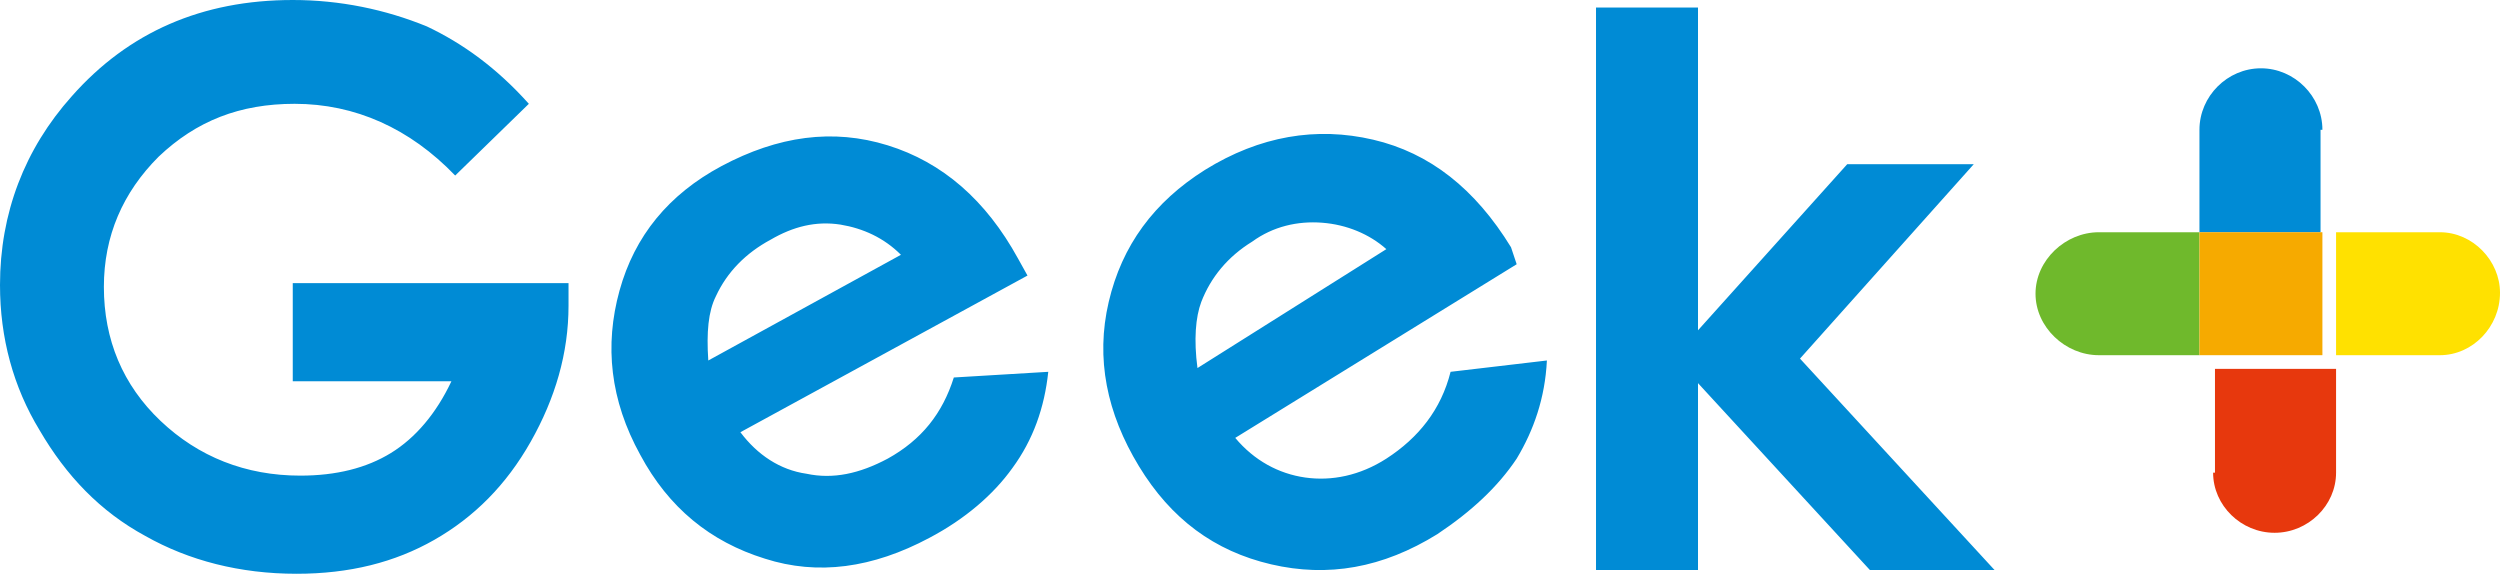<?xml version="1.0" encoding="UTF-8"?>
<svg width="183px" height="42px" viewBox="0 0 183 42" version="1.1" xmlns="http://www.w3.org/2000/svg" xmlns:xlink="http://www.w3.org/1999/xlink">
    <title>geek+全</title>
    <g id="首页-网页" stroke="none" stroke-width="1" fill="none" fill-rule="evenodd">
        <g id="首页-添加合作伙伴" transform="translate(-1023, -3471)" fill-rule="nonzero">
            <g id="geek+全" transform="translate(1023, 3471)">
                <path d="M153.636,17 C151.182,17 149,19.045 149,21.5 C149,23.955 151.182,26 153.636,26 L161,26 L161,17 L153.636,17 Z" id="路径" fill="#6FB92C"></path>
                <path d="M178.6,17 L171,17 L171,26 L178.6,26 C181,26 183,23.923 183,21.431 C183,19.077 181,17 178.6,17 L178.6,17 Z" id="路径" fill="#FFE100"></path>
                <path d="M170,9.5 C170,7.045 167.955,5 165.5,5 C163.045,5 161,7.045 161,9.5 L161,17 L169.864,17 L169.864,9.5 L170,9.5 Z" id="路径" fill="#008BD5"></path>
                <path d="M162,34.6 C162,37 164.045,39 166.5,39 C168.955,39 171,37 171,34.6 L171,27 L162.136,27 L162.136,34.6 L162,34.6 Z" id="路径" fill="#E7380D"></path>
                <polygon id="路径" fill="#F6AA00" points="161 17 170 17 170 26 161 26"></polygon>
                <path d="M38.712,7.599 L33.32,12.849 C30.002,9.395 25.992,7.599 21.568,7.599 C17.559,7.599 14.379,8.842 11.614,11.467 C8.987,14.092 7.604,17.27 7.604,21 C7.604,24.868 8.987,28.184 11.752,30.809 C14.517,33.434 17.973,34.816 21.983,34.816 C24.61,34.816 26.822,34.263 28.619,33.158 C30.417,32.053 31.938,30.257 33.044,27.908 L21.43,27.908 L21.43,20.724 L41.616,20.724 L41.616,22.382 C41.616,25.836 40.648,29.151 38.85,32.329 C37.053,35.507 34.703,37.855 31.799,39.513 C28.896,41.171 25.578,42 21.706,42 C17.559,42 13.826,41.033 10.646,39.237 C7.328,37.441 4.839,34.816 2.903,31.5 C0.968,28.322 0,24.73 0,20.862 C0,15.612 1.797,10.914 5.254,7.046 C9.402,2.349 14.794,0 21.43,0 C24.886,0 28.205,0.691 31.246,1.934 C33.873,3.178 36.362,4.974 38.712,7.599 Z M75.212,20.171 L54.197,31.638 C55.441,33.296 57.1,34.401 59.036,34.678 C60.972,35.092 62.907,34.678 64.981,33.572 C67.47,32.191 68.991,30.257 69.82,27.632 L76.733,27.217 C76.456,29.842 75.627,32.191 74.106,34.263 C72.723,36.197 70.65,37.993 68.023,39.375 C63.875,41.586 59.866,42.138 55.994,40.895 C51.985,39.651 48.943,37.164 46.869,33.296 C44.657,29.289 44.242,25.283 45.348,21.276 C46.455,17.27 48.943,14.23 52.814,12.158 C56.962,9.947 60.972,9.395 64.981,10.638 C68.991,11.882 72.17,14.645 74.521,18.928 L75.212,20.171 L75.212,20.171 Z M65.949,18.651 C64.705,17.408 63.184,16.717 61.525,16.441 C59.727,16.164 58.068,16.579 56.409,17.546 C54.612,18.513 53.229,19.895 52.4,21.691 C51.847,22.796 51.708,24.316 51.847,26.388 L65.949,18.651 Z M111.021,19.342 L90.42,32.053 C91.803,33.711 93.6,34.678 95.536,34.954 C97.472,35.23 99.545,34.816 101.481,33.572 C103.831,32.053 105.491,29.98 106.182,27.217 L113.233,26.388 C113.095,29.151 112.265,31.5 111.021,33.572 C109.638,35.645 107.703,37.441 105.214,39.099 C101.205,41.586 97.195,42.276 93.047,41.309 C88.9,40.342 85.72,37.993 83.369,34.125 C81.019,30.257 80.189,26.25 81.157,22.105 C82.125,17.961 84.475,14.783 88.208,12.434 C92.218,9.947 96.366,9.257 100.513,10.224 C104.661,11.191 107.979,13.816 110.606,18.099 L111.021,19.342 L111.021,19.342 Z M101.481,18.237 C100.237,17.132 98.578,16.441 96.78,16.303 C94.983,16.164 93.186,16.579 91.665,17.684 C89.867,18.789 88.623,20.309 87.932,22.105 C87.517,23.211 87.379,24.868 87.655,26.941 L101.481,18.237 L101.481,18.237 Z M116.828,0.553 L124.294,0.553 L124.294,24.178 L135.216,12.02 L144.479,12.02 L131.759,26.25 L146,41.724 L136.875,41.724 L124.294,28.046 L124.294,41.724 L116.828,41.724 L116.828,0.553 L116.828,0.553 Z" id="形状" fill="#008BD5"></path>
            </g>
        </g>
    </g>
</svg>